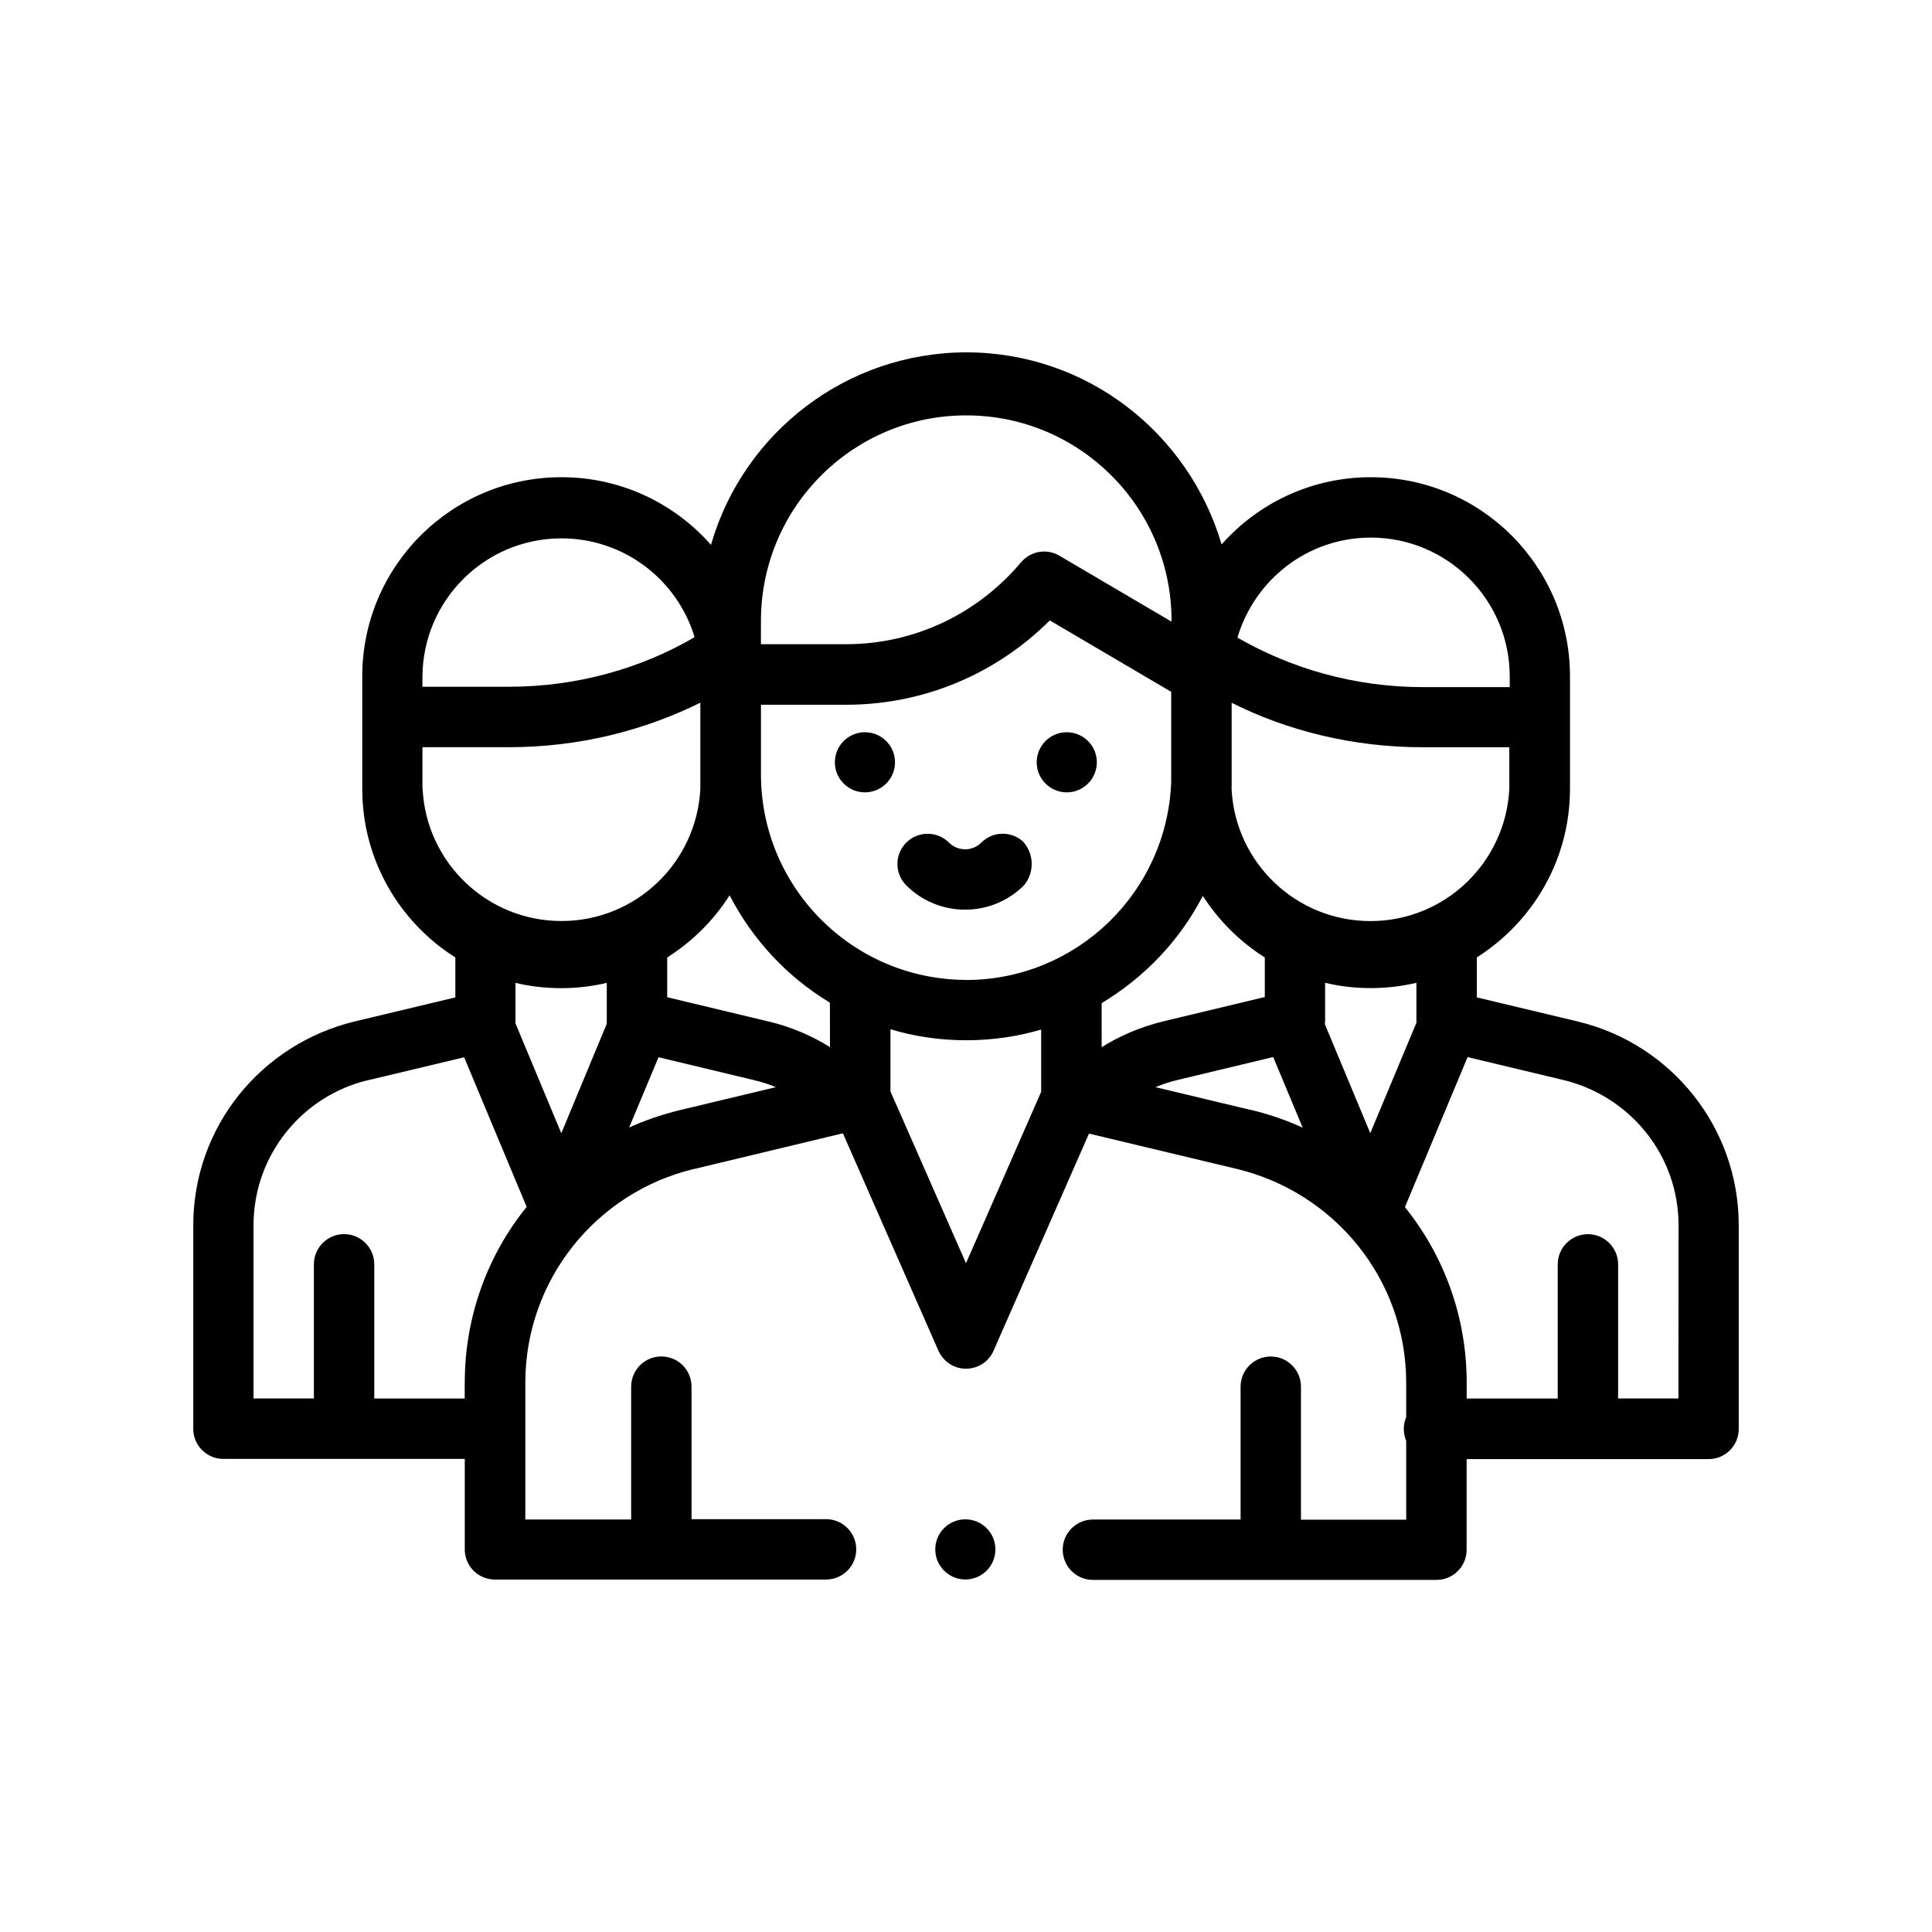 <!-- Generated by IcoMoon.io -->
<svg version="1.1" xmlns="http://www.w3.org/2000/svg" width="32" height="32" viewBox="0 0 32 32">
<title>beneficiaries</title>
<path d="M16.34 25.31c-0.090-0.090-0.214-0.145-0.351-0.145-0.275 0-0.498 0.223-0.498 0.498s0.223 0.498 0.498 0.498c0.275 0 0.498-0.223 0.498-0.498v-0c0-0 0-0 0-0 0-0.138-0.056-0.263-0.147-0.353l-0-0z"></path>
<path d="M26.129 16.918l-1.668-0.398v-0.662c0.932-0.593 1.542-1.621 1.543-2.791v-1.864c0-0 0-0 0-0 0-1.822-1.477-3.299-3.299-3.299-0.982 0-1.864 0.429-2.468 1.11l-0.003 0.003c-0.549-1.851-2.233-3.179-4.228-3.181h-0c-1.997 0.003-3.683 1.335-4.221 3.158l-0.008 0.031c-0.608-0.689-1.492-1.121-2.478-1.121-1.822 0-3.299 1.477-3.299 3.299 0 0 0 0.001 0 0.001v-0 1.864c0.001 1.17 0.611 2.197 1.529 2.782l0.013 0.008v0.662l-1.669 0.399c-1.544 0.374-2.672 1.743-2.672 3.377 0 0.003 0 0.006 0 0.009v-0 3.361c0 0.275 0.223 0.498 0.498 0.498v0h3.999v1.5c0 0.275 0.223 0.498 0.498 0.498v0h5.486c0.276 0 0.5-0.224 0.5-0.5s-0.224-0.5-0.5-0.5v0h-2.228v-2.195c0-0.276-0.224-0.5-0.5-0.5s-0.5 0.224-0.5 0.5v0 2.2h-1.753v-2.255c0-0.003 0-0.006 0-0.009 0-1.713 1.183-3.149 2.776-3.537l0.025-0.005 2.459-0.59 1.582 3.6c0.079 0.177 0.253 0.299 0.456 0.299 0 0 0.001 0 0.001 0h-0c0 0 0.001 0 0.001 0 0.203 0 0.378-0.121 0.455-0.296l0.001-0.003 1.58-3.595 2.453 0.586c1.618 0.393 2.801 1.829 2.801 3.542 0 0.004 0 0.008-0 0.013v-0.001 0.557c-0.025 0.058-0.040 0.125-0.040 0.195s0.015 0.138 0.041 0.199l-0.001-0.003v1.307h-1.743v-2.203c0-0.276-0.224-0.5-0.5-0.5s-0.5 0.224-0.5 0.5v0 2.2h-2.446c-0.276 0-0.5 0.224-0.5 0.5s0.224 0.5 0.5 0.5v0h5.692c0.275 0 0.498-0.223 0.498-0.498v0-1.503h4.009c0.275 0 0.498-0.223 0.498-0.498v0-3.361c0-0.003 0-0.008 0-0.012 0-1.632-1.126-3-2.644-3.371l-0.024-0.005zM22.703 8.904c1.272 0 2.303 1.031 2.303 2.303v0 0.174h-1.432c0 0-0 0-0 0-1.133 0-2.194-0.305-3.107-0.837l0.029 0.016c0.288-0.964 1.166-1.654 2.206-1.656h0zM20.4 12.985c0-0.051 0-1.345 0-1.345 0.924 0.465 2.014 0.737 3.167 0.737h1.432v0.689c-0.062 1.222-1.068 2.19-2.3 2.19s-2.238-0.967-2.3-2.184l-0-0.005zM12.604 10.235c0.026-1.858 1.538-3.355 3.4-3.355s3.374 1.496 3.4 3.352l0 0.002v0.062l-1.856-1.091c-0.073-0.044-0.16-0.070-0.254-0.070-0.154 0-0.291 0.070-0.383 0.179l-0.001 0.001c-0.698 0.831-1.737 1.355-2.898 1.355-0.002 0-0.004 0-0.006 0h-1.403zM6.997 11.326v-0.124c0.010-1.264 1.037-2.285 2.303-2.285 1.035 0 1.91 0.682 2.2 1.621l0.004 0.016c-0.883 0.516-1.944 0.821-3.076 0.821h-1.432zM6.997 13.066v-0.69h1.432c1.155-0 2.245-0.273 3.212-0.757l-0.041 0.019v1.427c-0.062 1.222-1.068 2.19-2.3 2.19s-2.238-0.967-2.3-2.184l-0-0.005zM7.697 22.909v0.255h-1.498v-2.223c0-0.276-0.224-0.5-0.5-0.5s-0.5 0.224-0.5 0.5v0 2.222h-1v-2.863c0-0.001 0-0.003 0-0.004 0-1.164 0.804-2.14 1.887-2.403l0.017-0.003 1.585-0.378 1.035 2.478c-0.638 0.788-1.025 1.804-1.025 2.909 0 0.004 0 0.008 0 0.012v-0.001zM9.297 18.77l-0.759-1.819v-0.672c0.227 0.056 0.488 0.088 0.756 0.088s0.529-0.032 0.778-0.093l-0.022 0.005v0.63c-0.001 0.007-0.001 0.015-0.001 0.024s0 0.017 0.001 0.025l-0-0.001zM11.265 18.386c-0.325 0.079-0.606 0.179-0.874 0.303l0.029-0.012 0.487-1.166 1.585 0.38c0.14 0.034 0.26 0.074 0.375 0.122l-0.016-0.006zM13.747 17.344c-0.294-0.185-0.635-0.332-0.998-0.421l-0.024-0.005-1.674-0.401v-0.658c0.419-0.267 0.765-0.612 1.025-1.017l0.008-0.013c0.386 0.743 0.953 1.346 1.642 1.766l0.020 0.011zM17.245 18.084l-1.245 2.839-1.251-2.845v-1.031c0.376 0.116 0.808 0.183 1.256 0.183 0.442 0 0.868-0.065 1.271-0.186l-0.031 0.008zM16.005 16.23c-1.877-0.002-3.398-1.523-3.401-3.4v-1.157h1.404c0.002 0 0.004 0 0.006 0 1.317 0 2.51-0.534 3.374-1.397l-0 0 2.011 1.183v1.49c-0.067 1.825-1.561 3.28-3.396 3.283h-0zM18.246 16.615v0c0.715-0.429 1.286-1.033 1.664-1.753l0.012-0.024c0.268 0.414 0.611 0.755 1.014 1.012l0.013 0.008v0.656l-1.674 0.401c-0.389 0.095-0.732 0.243-1.042 0.438l0.014-0.008v-0.729zM20.72 18.385l-1.581-0.378c0.102-0.044 0.224-0.085 0.351-0.116l0.017-0.004 1.581-0.379 0.489 1.171c-0.243-0.114-0.528-0.215-0.825-0.288l-0.032-0.007zM21.944 16.964c0.002-0.016 0.003-0.035 0.004-0.054v-0.632c0.227 0.056 0.488 0.088 0.756 0.088s0.529-0.032 0.778-0.093l-0.022 0.005v0.663l-0.764 1.828zM27.8 23.163h-0.999v-2.221c0-0.276-0.224-0.5-0.5-0.5s-0.5 0.224-0.5 0.5v0 2.222h-1.508v-0.255c0-0.003 0-0.006 0-0.009 0-1.104-0.386-2.119-1.030-2.915l0.007 0.009 1.038-2.485 1.589 0.38c1.1 0.266 1.905 1.242 1.905 2.406 0 0.002 0 0.004 0 0.007v-0z"></path>
<path d="M14.677 12.273c-0.090-0.089-0.214-0.145-0.351-0.145-0.275 0-0.498 0.223-0.498 0.498s0.223 0.498 0.498 0.498c0.275 0 0.498-0.223 0.498-0.498v-0c0-0 0-0 0-0 0-0.138-0.056-0.263-0.147-0.353l-0-0z"></path>
<path d="M18.020 12.273c-0.090-0.089-0.214-0.145-0.351-0.145-0.275 0-0.498 0.223-0.498 0.498s0.223 0.498 0.498 0.498c0.275 0 0.498-0.223 0.498-0.498v-0c0-0 0-0 0-0 0-0.138-0.056-0.263-0.147-0.353l-0-0z"></path>
<path d="M16.962 13.956c-0.090-0.091-0.215-0.147-0.354-0.147s-0.263 0.056-0.354 0.147l-0 0c-0.069 0.068-0.163 0.111-0.268 0.111s-0.199-0.042-0.268-0.111v0c-0.091-0.091-0.215-0.146-0.354-0.146-0.276 0-0.5 0.224-0.5 0.5 0 0.138 0.056 0.263 0.146 0.354v0c0.25 0.249 0.594 0.403 0.975 0.403s0.725-0.154 0.975-0.403l-0 0c0.080-0.095 0.128-0.219 0.128-0.354s-0.049-0.259-0.129-0.354l0.001 0.001z"></path>
</svg>
